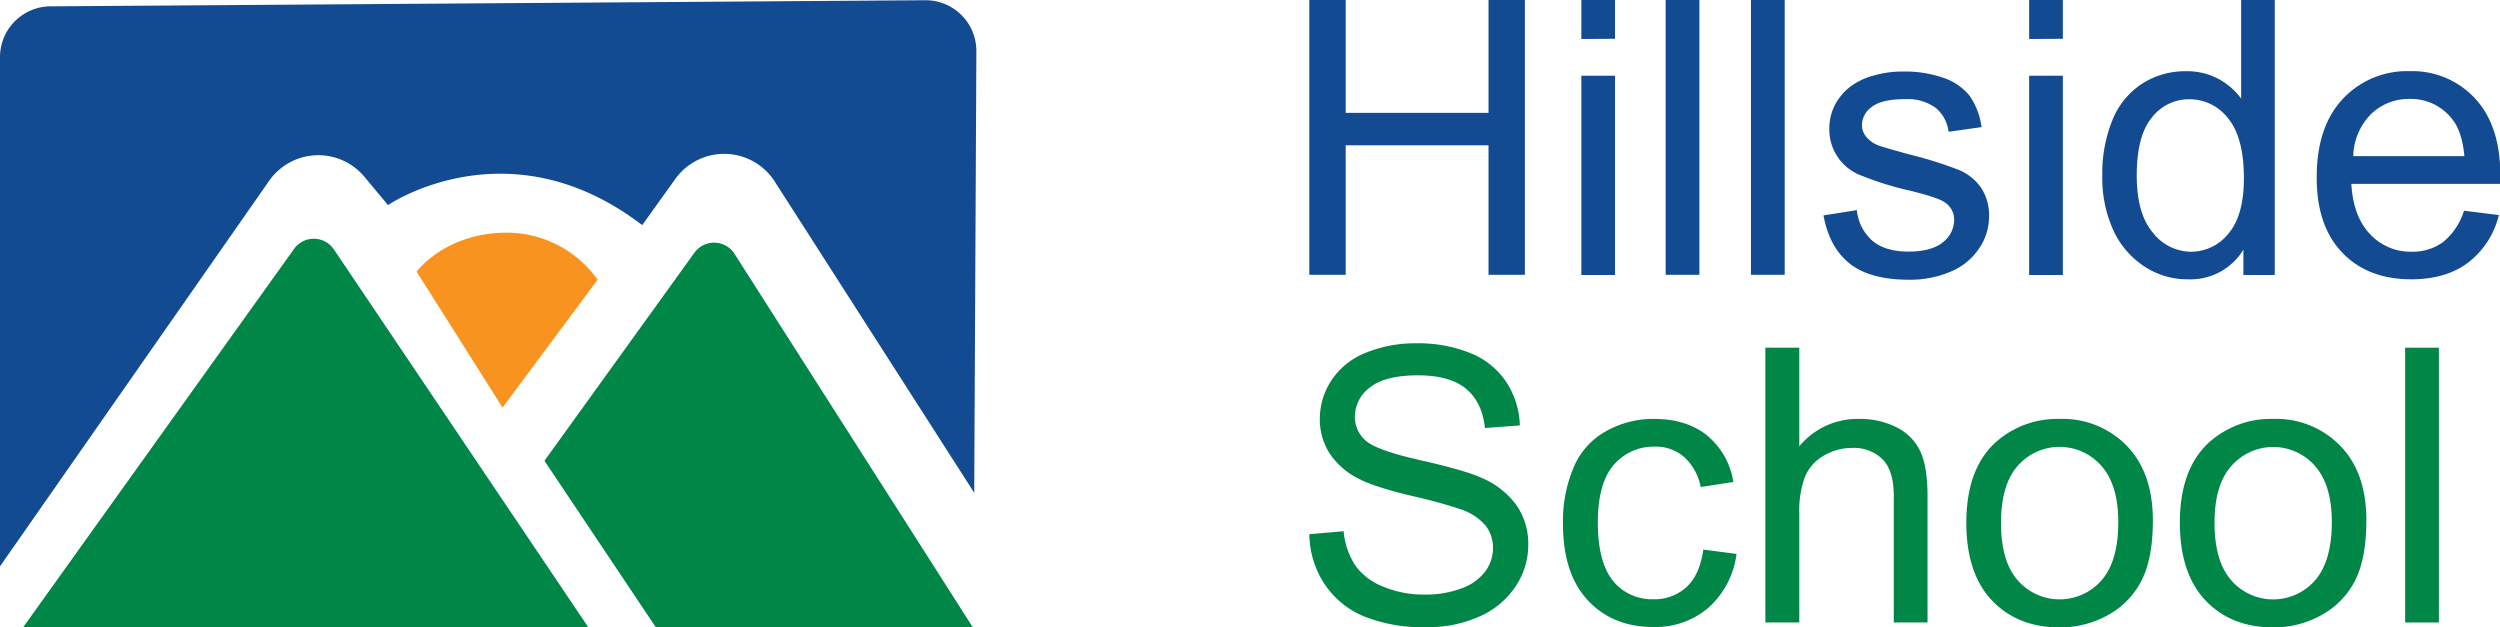 <svg xmlns="http://www.w3.org/2000/svg" viewBox="0 0 536.32 134.6"><defs><style>.a,.d{fill:#134b92;}.a,.b,.c{fill-rule:evenodd;}.b,.e{fill:#008647;}.c{fill:#f7931e;}</style></defs><path class="a" d="M0,12.26V121.5L57.74,38.79A12.88,12.88,0,0,1,78.24,38l5,6s25.83-17.7,54.53,4.3l7.11-9.91a12.88,12.88,0,0,1,21.32.55L209,105.72,209.46,11a10.89,10.89,0,0,0-11-10.95L10.83,1.36A10.9,10.9,0,0,0,0,12.26Z"/><path class="b" d="M126.23,134.6H4.94L63.09,53.39a5.2,5.2,0,0,1,8.54.12Z"/><path class="b" d="M149,54.18,116.8,98.85l23.91,35.75h68L157.55,54.42A5.2,5.2,0,0,0,149,54.18Z"/><path class="c" d="M89.38,58.27l18.43,29.17L128.21,60a24,24,0,0,0-19.53-10.09C95.52,49.93,89.38,58.27,89.38,58.27Z"/><polygon class="d" points="280.88 58.95 280.88 0 288.69 0 288.69 24.21 319.33 24.21 319.33 0 327.13 0 327.13 58.95 319.33 58.95 319.33 31.17 288.69 31.17 288.69 58.95 280.88 58.95"/><path class="d" d="M339.24,59V16.25h7.23V59Zm0-50.63V0h7.23V8.32Z"/><rect class="d" x="357.33" width="7.24" height="58.95"/><rect class="d" x="375.63" width="7.24" height="58.95"/><path class="d" d="M391.19,46.21l7.16-1.13a10,10,0,0,0,3.36,6.59q2.75,2.3,7.7,2.3t7.4-2a6.09,6.09,0,0,0,2.41-4.77,4.4,4.4,0,0,0-2.13-3.86q-1.48-1-7.4-2.45a67.23,67.23,0,0,1-11-3.48,10.54,10.54,0,0,1-6.25-9.79,11,11,0,0,1,1.3-5.29,11.82,11.82,0,0,1,3.56-4,14.81,14.81,0,0,1,4.61-2.11,21.75,21.75,0,0,1,6.25-.87A24.66,24.66,0,0,1,417,16.73a12,12,0,0,1,5.61,3.92,15.31,15.31,0,0,1,2.49,6.62l-7.08,1a7.75,7.75,0,0,0-2.79-5.15,10.25,10.25,0,0,0-6.54-1.85q-5,0-7.11,1.65a4.82,4.82,0,0,0-2.14,3.86,4,4,0,0,0,.89,2.54,6.43,6.43,0,0,0,2.77,1.93q1.09.39,6.4,1.85a88.75,88.75,0,0,1,10.72,3.35,10.94,10.94,0,0,1,4.76,3.8,10.66,10.66,0,0,1,1.73,6.2,12.12,12.12,0,0,1-2.11,6.81,13.65,13.65,0,0,1-6.09,5,22.15,22.15,0,0,1-9,1.75q-8.32,0-12.69-3.46T391.19,46.21Z"/><path class="d" d="M435.31,59V16.25h7.23V59Zm0-50.63V0h7.23V8.32Z"/><path class="d" d="M458.39,37.64q0,8.2,3.46,12.27A10.43,10.43,0,0,0,470,54a10.26,10.26,0,0,0,8.06-3.88q3.31-3.89,3.32-11.85,0-8.76-3.38-12.86a10.37,10.37,0,0,0-8.32-4.11,10,10,0,0,0-8.07,3.95Q458.4,29.15,458.39,37.64ZM481.27,59V53.56a13.28,13.28,0,0,1-11.94,6.36,16.7,16.7,0,0,1-9.39-2.82,18.42,18.42,0,0,1-6.64-7.86A27.12,27.12,0,0,1,451,37.64,30.38,30.38,0,0,1,453.08,26a16.81,16.81,0,0,1,6.39-8A17.12,17.12,0,0,1,469,15.28a14.19,14.19,0,0,1,6.88,1.63,14.46,14.46,0,0,1,4.91,4.24V0H488V59Z"/><path class="d" d="M504.84,33.5h23.84c-.32-3.59-1.23-6.29-2.73-8.08a11.11,11.11,0,0,0-9-4.19,11.55,11.55,0,0,0-8.39,3.34A13.23,13.23,0,0,0,504.84,33.5ZM528.6,45.2l7.48.93a18.26,18.26,0,0,1-6.55,10.17q-4.78,3.62-12.23,3.62-9.37,0-14.86-5.77T497,38q0-10.77,5.55-16.73a18.82,18.82,0,0,1,14.4-6,18.27,18.27,0,0,1,14,5.83q5.43,5.84,5.43,16.41c0,.43,0,1.07,0,1.93H504.43q.4,7,4,10.78A11.88,11.88,0,0,0,517.34,54a11.11,11.11,0,0,0,6.8-2.09A14,14,0,0,0,528.6,45.2Z"/><path class="e" d="M280.89,114.6l7.35-.64a16.31,16.31,0,0,0,2.44,7.26,13.21,13.21,0,0,0,5.93,4.58,22.41,22.41,0,0,0,9.05,1.75,21.58,21.58,0,0,0,7.88-1.33,10.94,10.94,0,0,0,5.09-3.63,8.48,8.48,0,0,0,1.66-5,7.69,7.69,0,0,0-1.6-4.85,12,12,0,0,0-5.31-3.48,105.77,105.77,0,0,0-10.5-2.87q-8.11-1.95-11.38-3.68a16,16,0,0,1-6.29-5.49,13.47,13.47,0,0,1-2.07-7.34,15,15,0,0,1,2.53-8.34,15.69,15.69,0,0,1,7.4-5.89,27.89,27.89,0,0,1,10.82-2,29.51,29.51,0,0,1,11.56,2.11,16.59,16.59,0,0,1,7.7,6.21,17.85,17.85,0,0,1,2.9,9.29l-7.48.56q-.61-5.58-4.09-8.44t-10.27-2.86q-7.08,0-10.32,2.6a7.79,7.79,0,0,0-3.23,6.25A6.7,6.7,0,0,0,293,94.54c1.5,1.36,5.42,2.77,11.76,4.2s10.69,2.69,13.05,3.76a17.88,17.88,0,0,1,7.6,6,14.62,14.62,0,0,1,2.45,8.39,16,16,0,0,1-2.69,8.86,17.75,17.75,0,0,1-7.74,6.48A27,27,0,0,1,306,134.55a34,34,0,0,1-13.41-2.33,18.83,18.83,0,0,1-8.49-7A19.84,19.84,0,0,1,280.89,114.6Z"/><path class="e" d="M365.41,117.9l7.12.93a18.52,18.52,0,0,1-6,11.52,17.41,17.41,0,0,1-11.8,4.16q-8.77,0-14.1-5.73t-5.33-16.43a29.68,29.68,0,0,1,2.3-12.1,15.9,15.9,0,0,1,7-7.78,20.75,20.75,0,0,1,10.2-2.6q7,0,11.38,3.52a16.15,16.15,0,0,1,5.67,10l-7,1.09A11.65,11.65,0,0,0,361.25,98a9.2,9.2,0,0,0-6.17-2.18,11.25,11.25,0,0,0-8.89,3.92q-3.42,3.93-3.41,12.41t3.29,12.51a10.74,10.74,0,0,0,8.61,3.9,10.13,10.13,0,0,0,7.12-2.62C363.7,124.2,364.91,121.52,365.41,117.9Z"/><path class="e" d="M378.72,133.54V74.59H386V95.74a16.2,16.2,0,0,1,12.79-5.87A17.35,17.35,0,0,1,407,91.74a11,11,0,0,1,5,5.17q1.51,3.3,1.51,9.57v27.06h-7.24V106.48q0-5.43-2.35-7.9a8.76,8.76,0,0,0-6.66-2.48,11.77,11.77,0,0,0-6.05,1.67,9.42,9.42,0,0,0-4,4.53,20.84,20.84,0,0,0-1.21,7.88v23.36Z"/><path class="e" d="M429.27,112.19q0,8.2,3.58,12.29a11.93,11.93,0,0,0,18,0q3.59-4.11,3.58-12.51,0-7.92-3.6-12a11.92,11.92,0,0,0-18,0Q429.28,104,429.27,112.19Zm-7.44,0q0-11.86,6.6-17.57a19.84,19.84,0,0,1,13.43-4.75,19.2,19.2,0,0,1,14.4,5.77q5.58,5.77,5.59,16,0,8.23-2.48,13a17.37,17.37,0,0,1-7.2,7.33,20.83,20.83,0,0,1-10.31,2.62q-9,0-14.5-5.75T421.83,112.19Z"/><path class="e" d="M475.08,112.19q0,8.2,3.58,12.29a11.91,11.91,0,0,0,18,0q3.58-4.11,3.58-12.51,0-7.92-3.6-12a11.91,11.91,0,0,0-17.95,0Q475.07,104,475.08,112.19Zm-7.44,0q0-11.86,6.59-17.57a19.86,19.86,0,0,1,13.43-4.75,19.19,19.19,0,0,1,14.4,5.77q5.6,5.77,5.59,16,0,8.23-2.47,13a17.48,17.48,0,0,1-7.2,7.33,20.89,20.89,0,0,1-10.32,2.62q-9,0-14.49-5.75T467.64,112.19Z"/><rect class="e" x="515.97" y="74.59" width="7.24" height="58.95"/></svg>